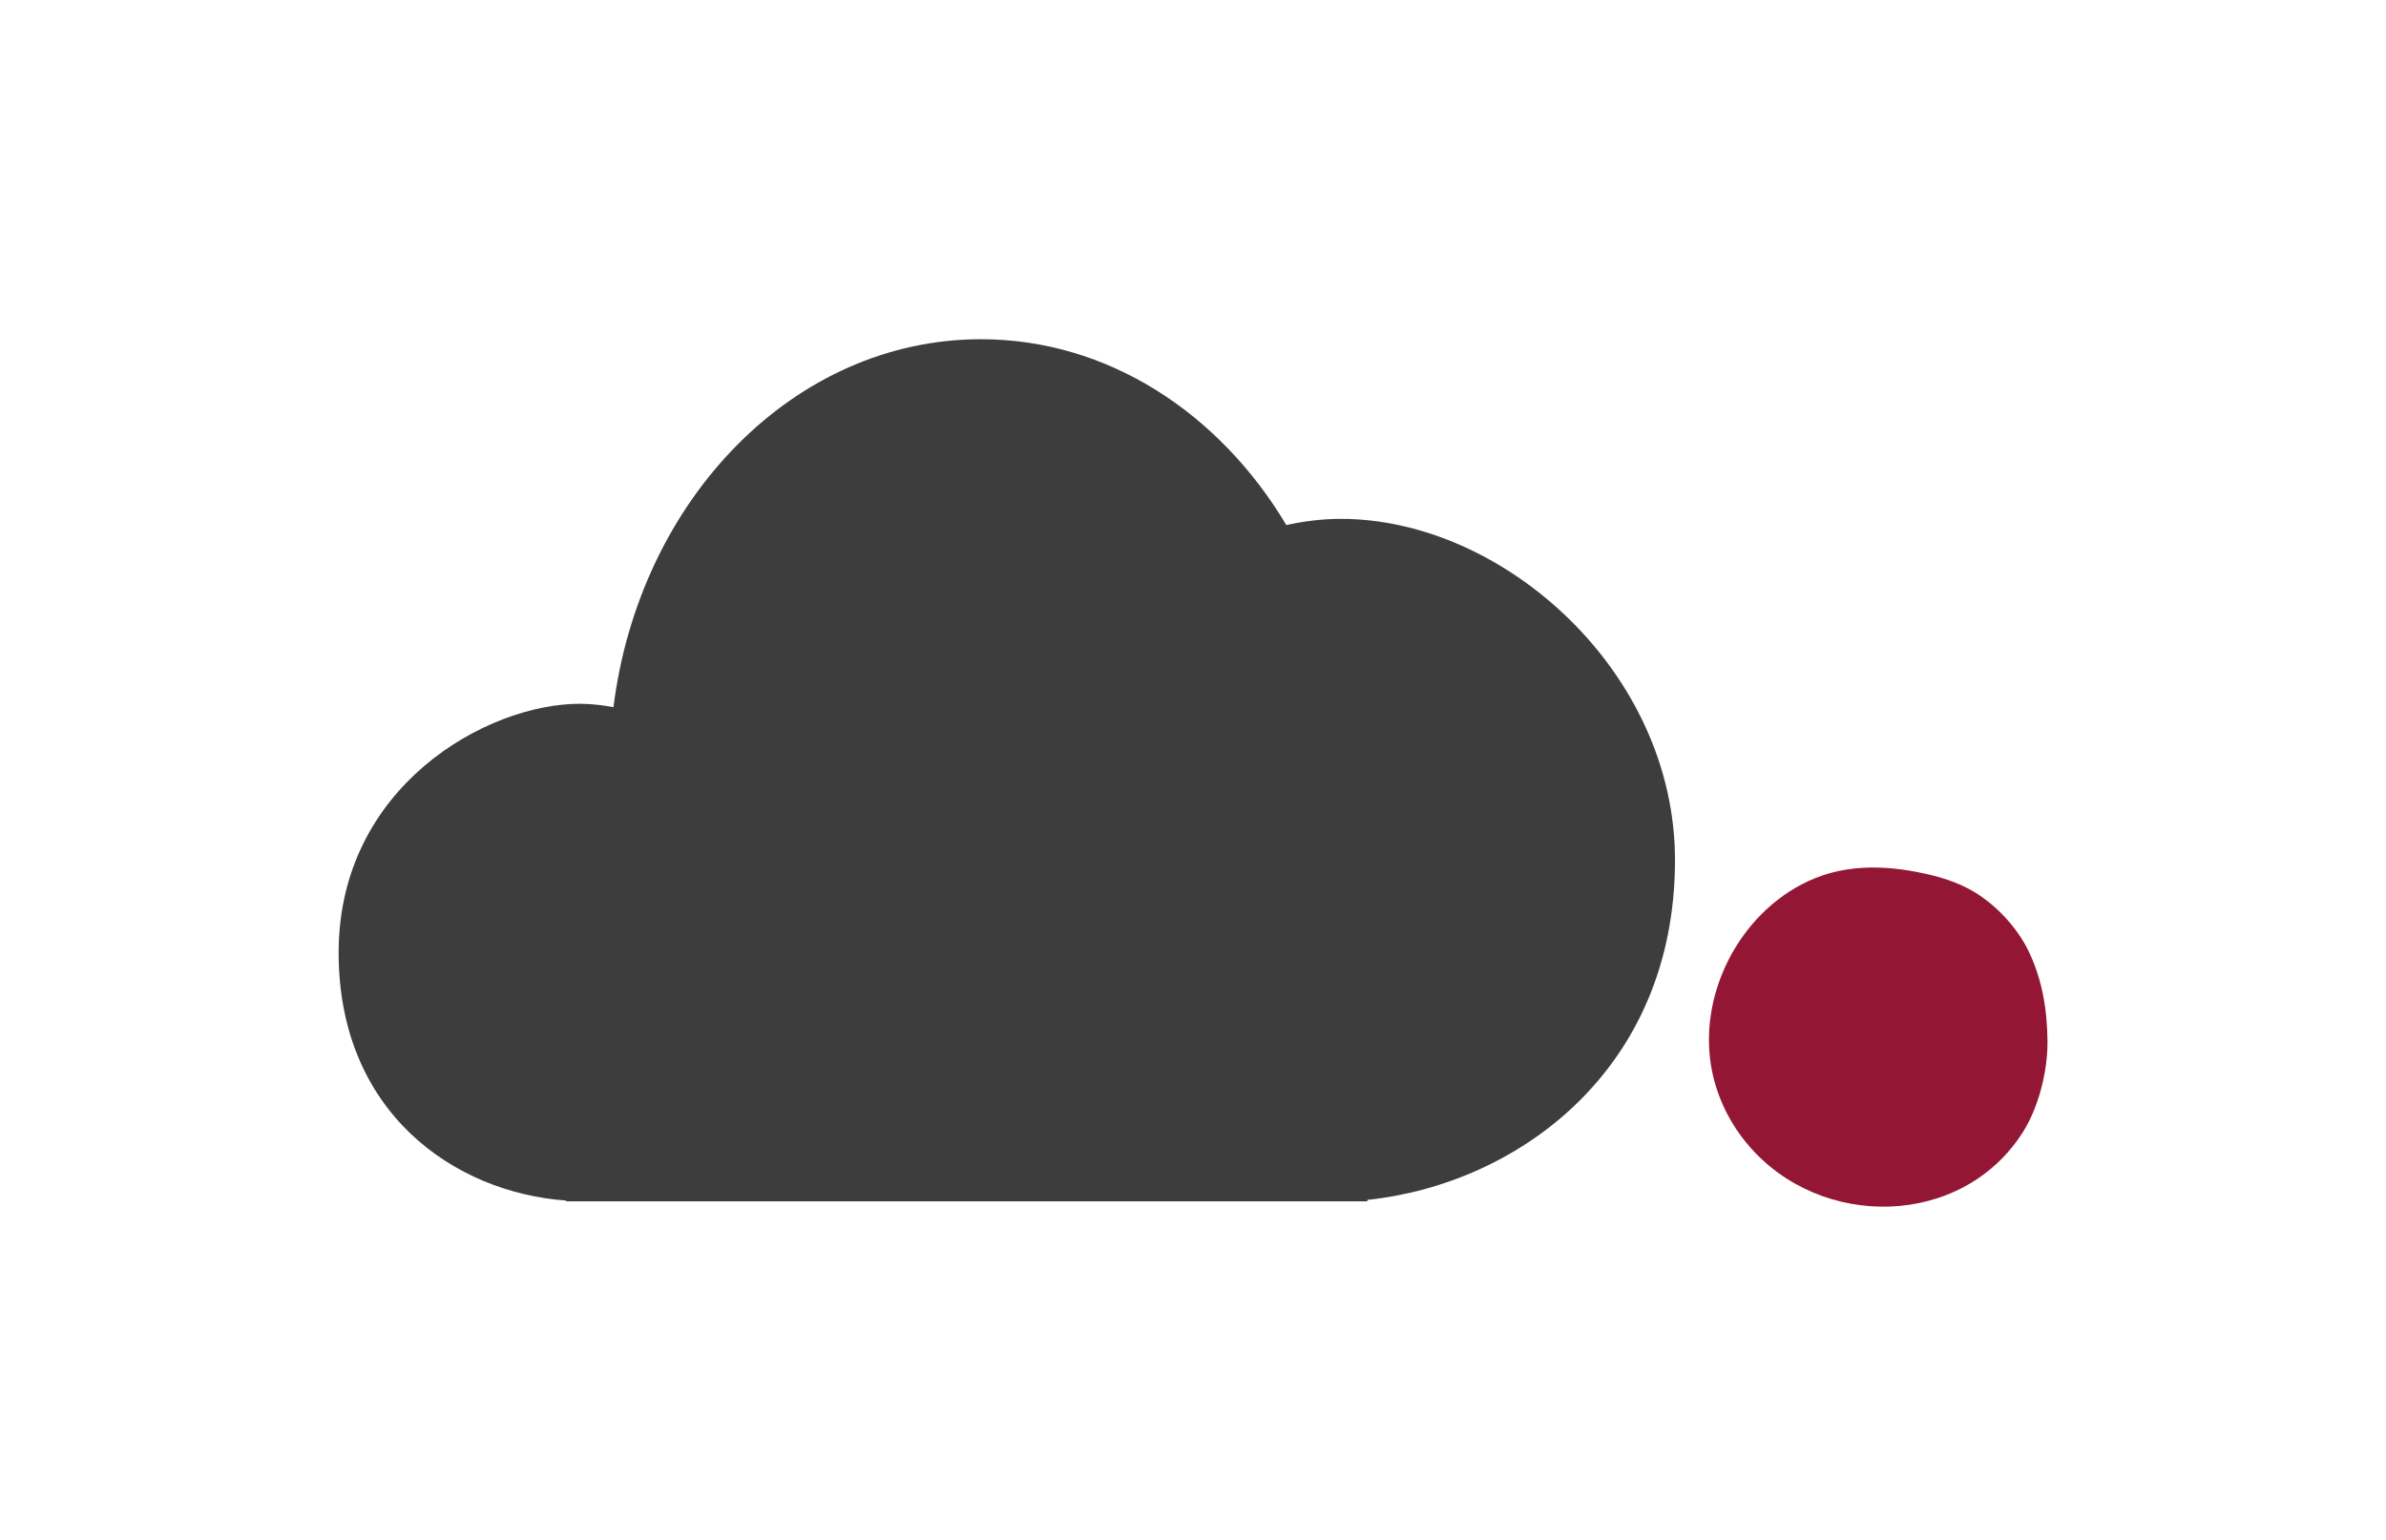 <svg xmlns="http://www.w3.org/2000/svg" style="enable-background:new 0 0 176.08 113.71" viewBox="0 0 176.08 113.71" xml:space="preserve"><path d="M151.1 76.86v.11c0 2.15-.67 4.79-1.81 6.59-4.5 7.11-14.94 7.24-20.26.98-1.32-1.54-2.25-3.4-2.67-5.39-1.17-5.61 1.97-11.74 7.09-14.11 2.91-1.36 6.12-1.17 9.16-.42 1.08.27 2.17.66 3.15 1.26 1.62 1 3.07 2.58 3.89 4.22 1.04 2.1 1.43 4.38 1.45 6.76z" style="fill:#931734"/><path d="M123.61 63.49c0-13.91-12.67-25.19-24.65-25.19-1.38 0-2.73.17-4.03.46-4.95-8.29-13.19-13.72-22.54-13.72-13.78 0-25.19 11.8-27.12 27.16-.82-.15-1.64-.25-2.49-.25-6.87 0-17.79 6.12-17.79 18.37 0 11.79 8.53 17.71 16.79 18.3v.06h59.13v-.11c11.07-1.16 22.7-9.59 22.7-25.08z" style="fill:#3d3d3d"/></svg>